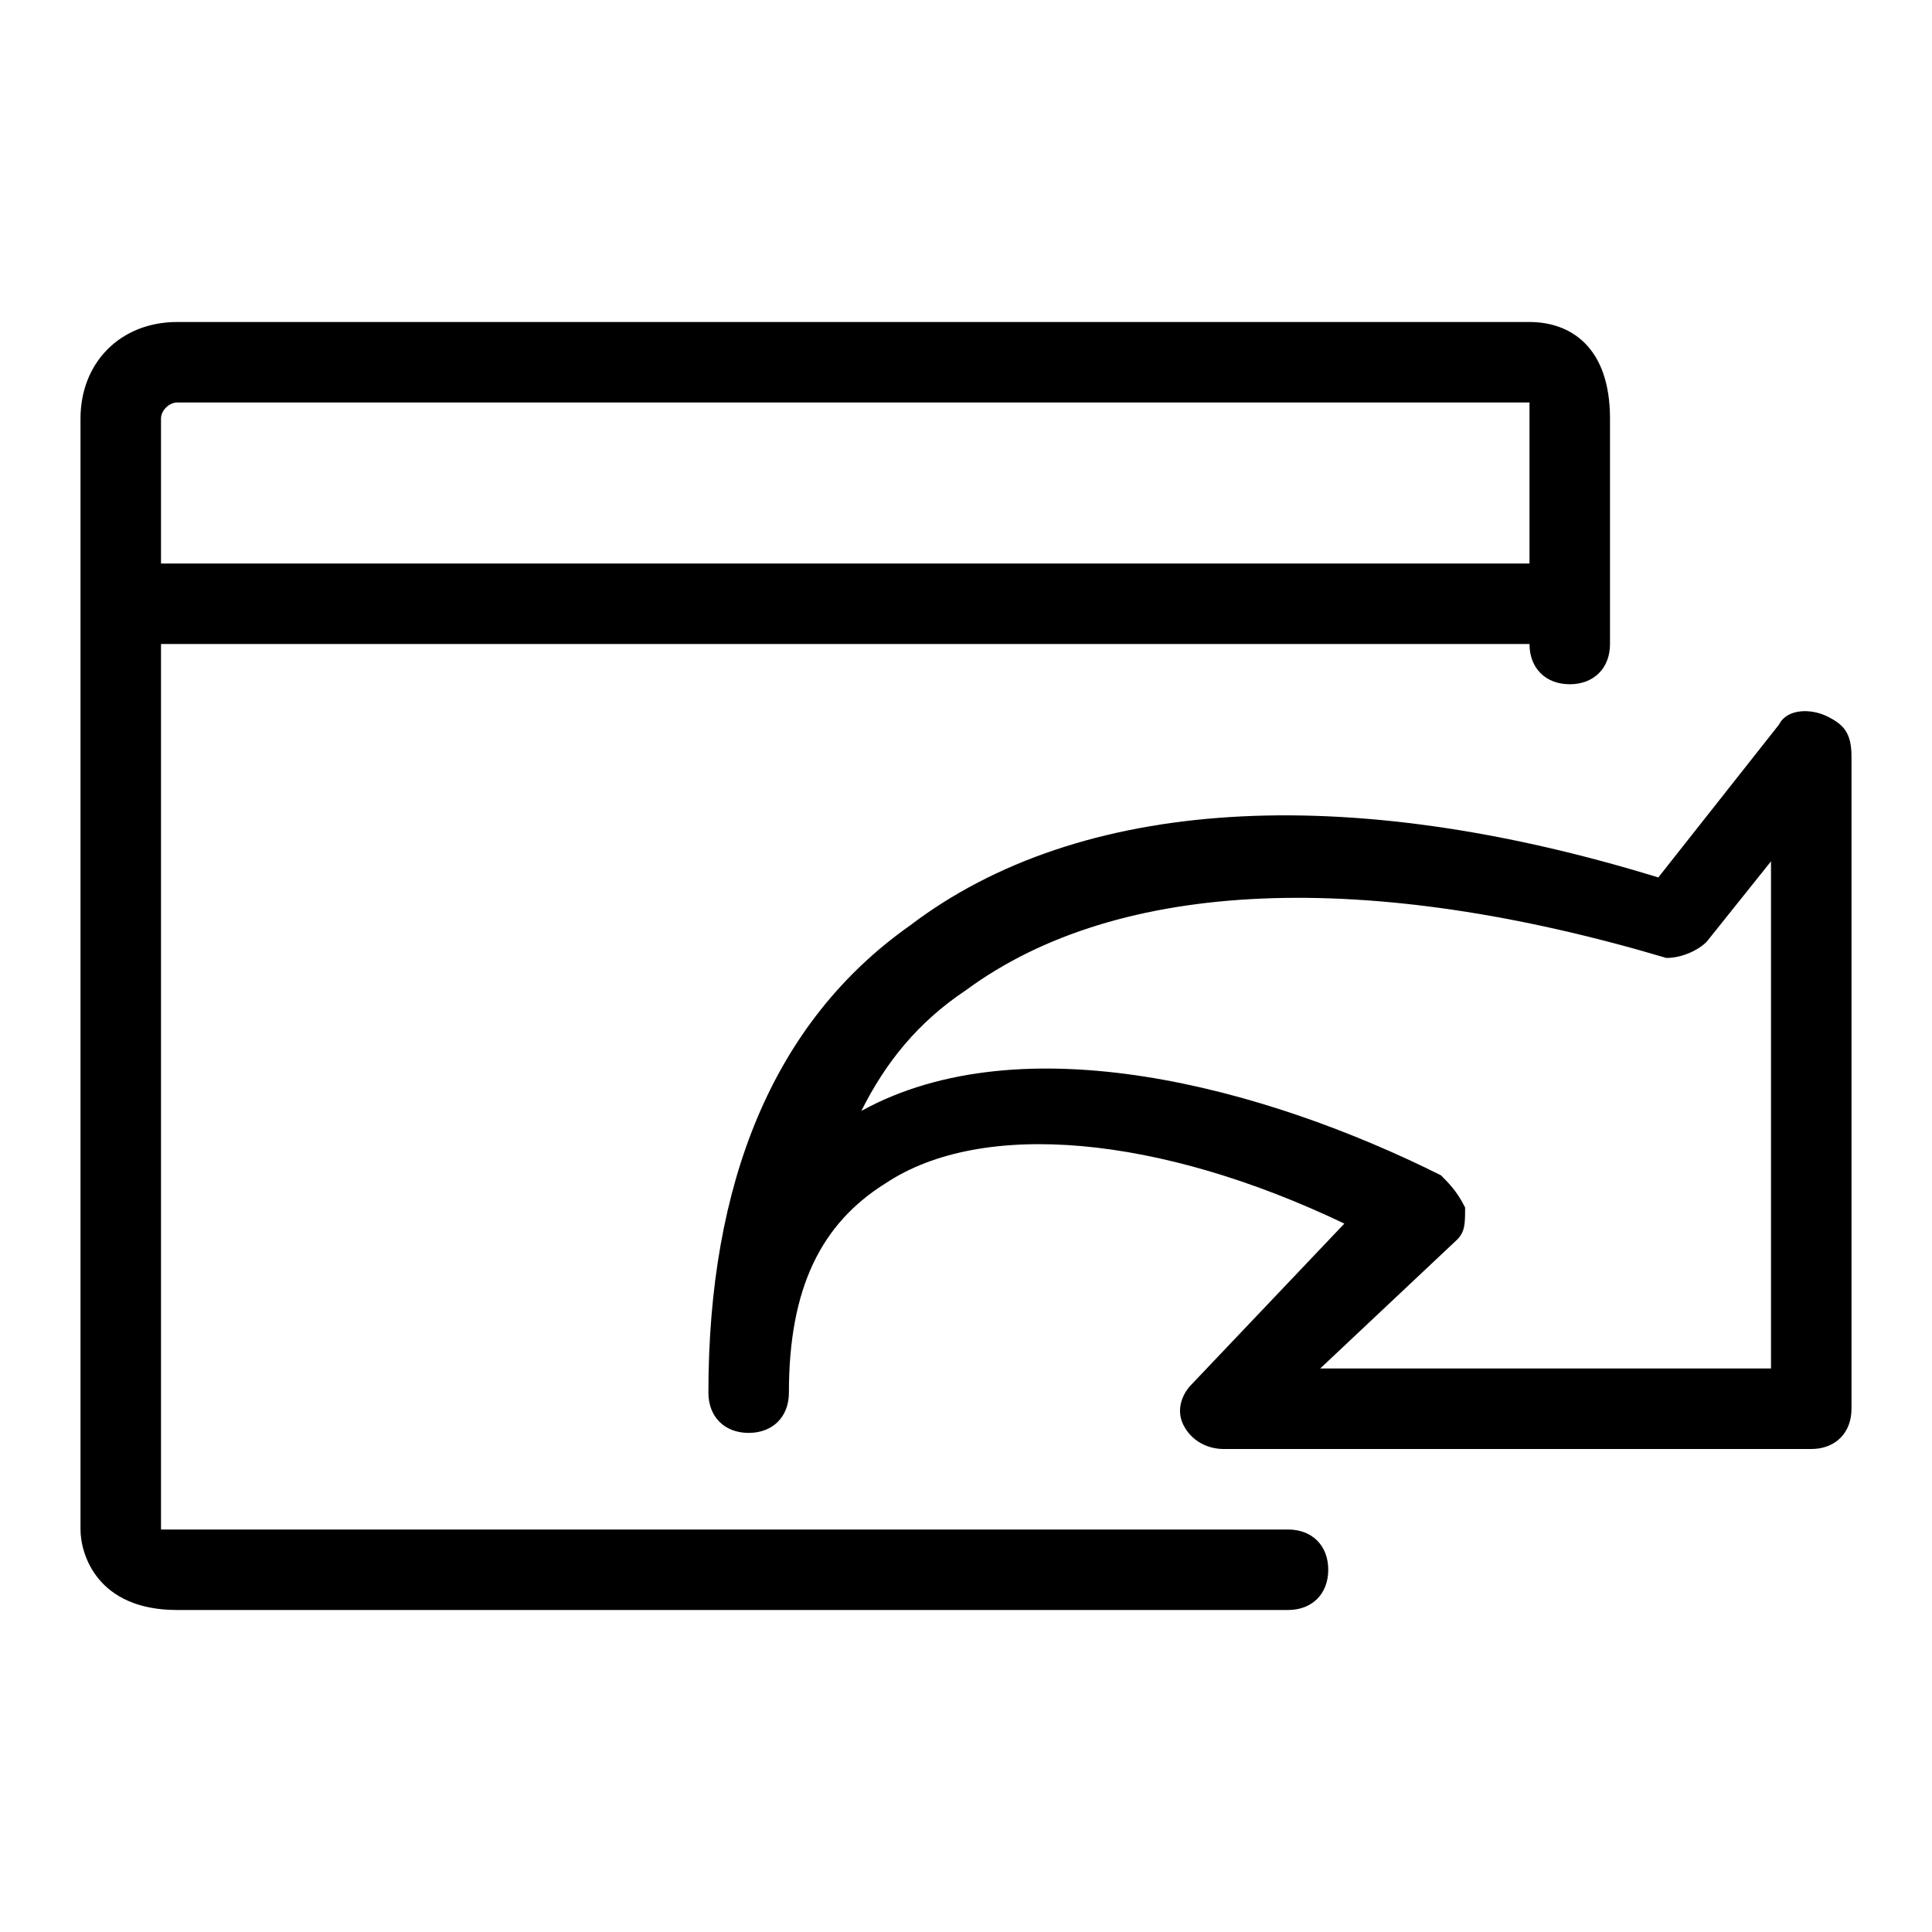 <svg xmlns="http://www.w3.org/2000/svg" xmlns:xlink="http://www.w3.org/1999/xlink" id="Layer_1" x="0" y="0" baseProfile="tiny" version="1.1" viewBox="0 0 24 24" xml:space="preserve"><g id="XMLID_891_"><path id="XMLID_1229_" d="M16,20H2.2c-1,0-1.2-0.7-1.2-1V5.2C1,4.5,1.5,4,2.2,4H19c0.5,0,1,0.3,1,1.2V8c0,0.3-0.2,0.5-0.5,0.5 S19,8.3,19,8V5.2C19,5,19,5,19,5H2.2C2.1,5,2,5.1,2,5.2V19c0,0,0.1,0,0.2,0H16c0.3,0,0.5,0.2,0.5,0.5S16.3,20,16,20z"/></g><g id="XMLID_890_"><path id="XMLID_1097_" d="M19,8H2C1.7,8,1.5,7.8,1.5,7.5S1.7,7,2,7h17c0.3,0,0.5,0.2,0.5,0.5S19.3,8,19,8z"/></g><g id="XMLID_888_"><g id="XMLID_889_"><path id="XMLID_869_" d="M22.5,18h-7.3c-0.2,0-0.4-0.1-0.5-0.3c-0.1-0.2,0-0.4,0.1-0.5l1.9-2c-2.3-1.1-4.5-1.3-5.7-0.5 c-0.8,0.5-1.2,1.3-1.2,2.6c0,0.3-0.2,0.5-0.5,0.5s-0.5-0.2-0.5-0.5c0-2.6,0.8-4.6,2.5-5.8c2.1-1.6,5.4-1.8,9.3-0.6L22.1,9 c0.1-0.2,0.4-0.2,0.6-0.1C22.9,9,23,9.1,23,9.4v8.1C23,17.8,22.8,18,22.5,18z M16.4,17H22v-6.3l-0.8,1c-0.1,0.1-0.3,0.2-0.5,0.2 c-3.7-1.1-6.8-1-8.7,0.4c-0.6,0.4-1,0.9-1.3,1.5c2-1.1,5-0.3,7.2,0.8c0.1,0.1,0.2,0.2,0.3,0.4c0,0.2,0,0.3-0.1,0.4L16.4,17z"/></g></g></svg>